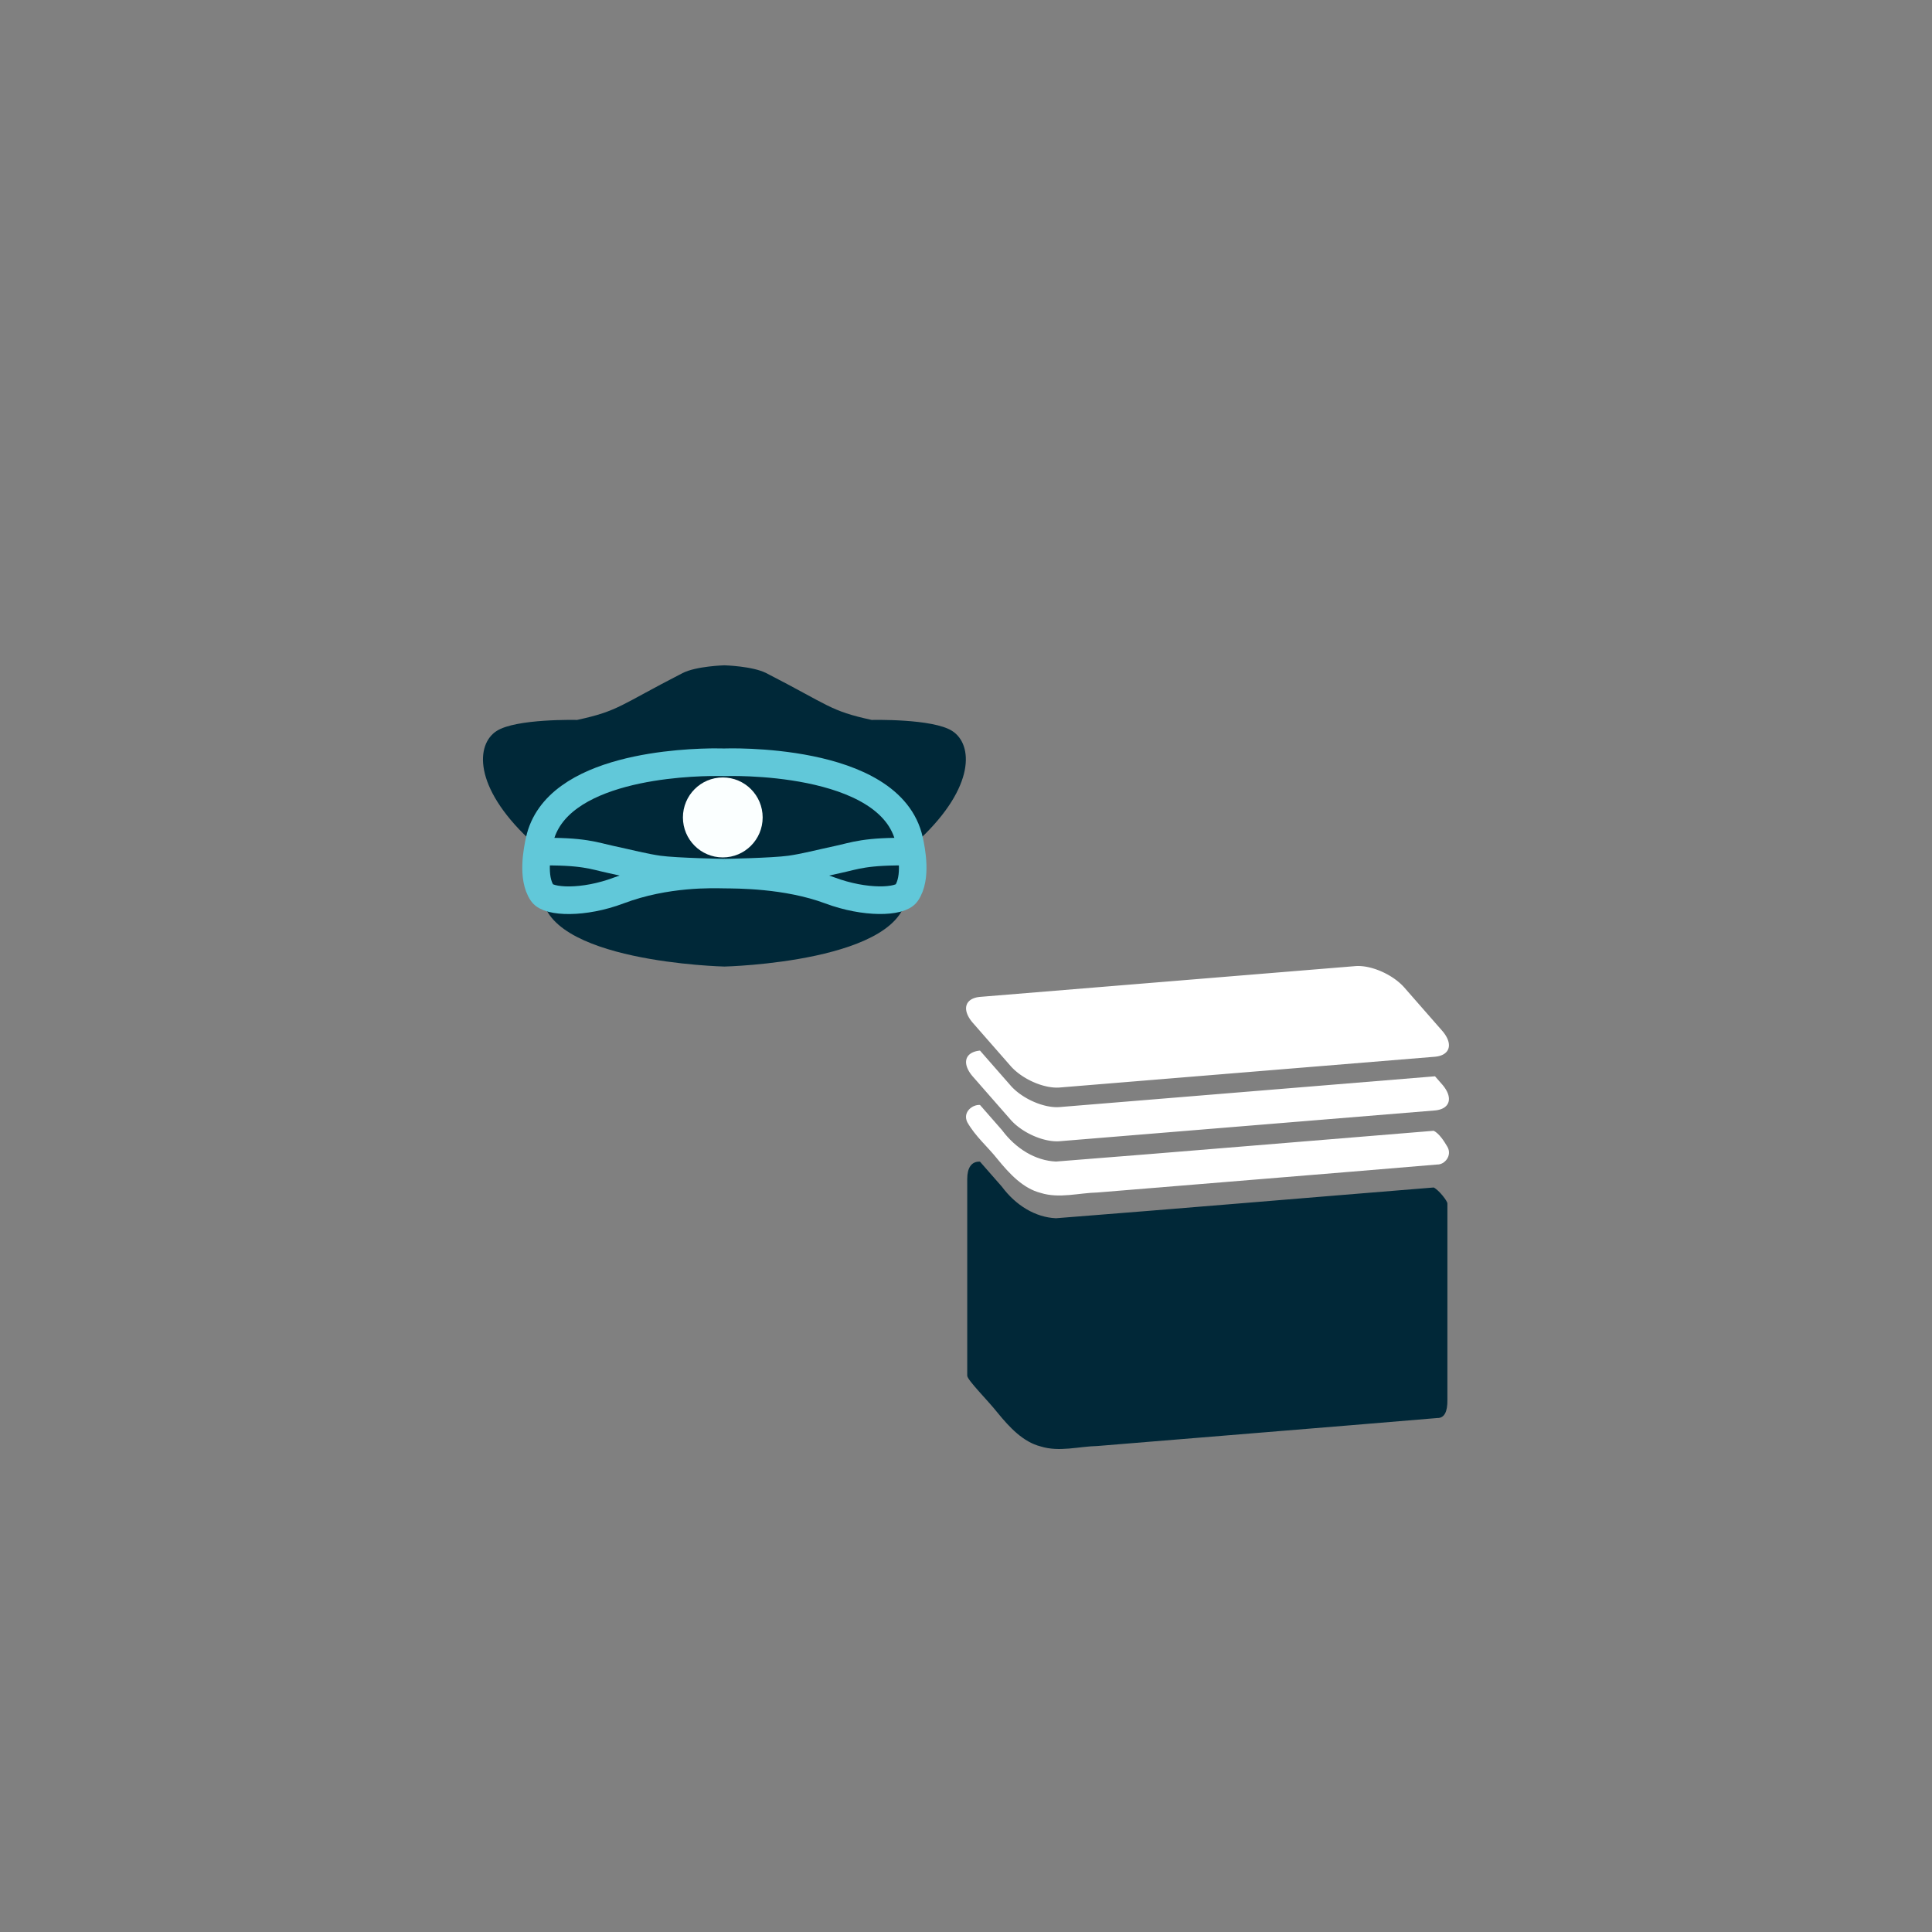<?xml version="1.0" encoding="UTF-8" standalone="no"?>
<svg
   xmlns:dc="http://purl.org/dc/elements/1.1/"
   xmlns:cc="http://creativecommons.org/ns#"
   xmlns:rdf="http://www.w3.org/1999/02/22-rdf-syntax-ns#"
   xmlns:svg="http://www.w3.org/2000/svg"
   xmlns="http://www.w3.org/2000/svg"
   xmlns:sodipodi="http://sodipodi.sourceforge.net/DTD/sodipodi-0.dtd"
   xmlns:inkscape="http://www.inkscape.org/namespaces/inkscape"
   width="512"
   height="512"
   viewBox="0 0 135.467 135.467"
   version="1.1"
   id="svg8"
   inkscape:version="1.0.2 (e86c870879, 2021-01-15)"
   sodipodi:docname="top-cards-other-l-inkscape.svg">
  <rect x="0" y="0" width="135.467" height="135.467" fill="#808080" stroke="none"/>
  <defs
     id="defs2" />
  <sodipodi:namedview
     id="base"
     pagecolor="#000000"
     bordercolor="#666666"
     borderopacity="1.0"
     inkscape:pageopacity="0"
     inkscape:pageshadow="2"
     inkscape:zoom="2.8"
     inkscape:cx="234.83822"
     inkscape:cy="289.83855"
     inkscape:document-units="px"
     inkscape:current-layer="layer1"
     inkscape:document-rotation="0"
     showgrid="false"
     units="px"
     inkscape:pagecheckerboard="true"
     inkscape:window-width="1872"
     inkscape:window-height="1027"
     inkscape:window-x="1920"
     inkscape:window-y="24"
     inkscape:window-maximized="1" />
  <g
     inkscape:label="Layer 1"
     inkscape:groupmode="layer"
     id="layer1">
    <g
       id="g1517"
       transform="matrix(0.35,0,0,0.351,29.157,32.749)">
      <path
         id="path1424"
         style="fill:#002838;fill-opacity:1;stroke:none;stroke-width:0.368;stroke-linecap:butt;stroke-linejoin:miter;stroke-miterlimit:4;stroke-dasharray:none;stroke-opacity:1"
         d="m 61.815,39.604 c 0,0 -5.642,0.156 -8.383,1.557 -12.65,6.467 -12.709,7.531 -21.126,9.356 0,0 -12.212,-0.303 -16.12,2.205 -4.171,2.678 -4.671,11.094 6.455,21.584 0.207,0.195 -0.596,-18.162 39.181,-17.557 39.778,-0.604 38.966,17.752 39.173,17.557 11.127,-10.49 10.635,-18.906 6.464,-21.584 -3.908,-2.509 -16.128,-2.205 -16.128,-2.205 -8.416,-1.825 -8.484,-2.889 -21.133,-9.356 -2.74,-1.401 -8.384,-1.557 -8.384,-1.557 z"
         sodipodi:nodetypes="cscssccscsc" />
      <path
         id="path1500"
         style="fill:#002838;fill-opacity:1;stroke:none;stroke-width:0.368px;stroke-linecap:butt;stroke-linejoin:miter;stroke-opacity:1"
         d="m 58.704,58.586 c -31.192,0.087 -33.291,15.633 -33.29,15.809 0.016,1.933 -0.126,9.663 -0.134,10.42 -0.154,14.122 36.535,14.966 36.535,14.966 0,0 36.689,-0.844 36.535,-14.966 -0.008,-0.757 -0.151,-8.488 -0.134,-10.42 0.002,-0.181 -2.236,-16.741 -36.401,-15.768 -1.068,-0.03 -2.104,-0.044 -3.111,-0.041 z" />
      <path
         style="display:inline;fill:none;stroke:#61c8d9;stroke-width:5.517;stroke-linecap:butt;stroke-linejoin:miter;stroke-miterlimit:4;stroke-dasharray:none;stroke-opacity:1"
         d="m 99.219,76.843 c -9.207,-0.181 -11.315,0.838 -14.654,1.546 -3.478,0.737 -6.742,1.599 -9.576,1.989 -3.575,0.491 -13.175,0.648 -13.175,0.648"
         id="path1480"
         sodipodi:nodetypes="cssc" />
      <path
         style="display:inline;fill:none;stroke:#61c8d9;stroke-width:5.517;stroke-linecap:butt;stroke-linejoin:miter;stroke-miterlimit:4;stroke-dasharray:none;stroke-opacity:1"
         d="m 24.41,76.843 c 9.207,-0.181 11.315,0.838 14.654,1.546 3.478,0.737 6.742,1.599 9.576,1.989 3.575,0.491 13.175,0.648 13.175,0.648"
         id="path1478"
         sodipodi:nodetypes="cssc" />
      <circle
         style="opacity:0.999;fill:#fbffff;fill-opacity:1;stroke:none;stroke-width:7.463;stroke-linecap:round;stroke-miterlimit:4;stroke-dasharray:none;stroke-opacity:1;paint-order:stroke fill markers"
         id="path1507"
         cx="61.495"
         cy="69.994"
         r="7.987" />
      <path
         id="path1449"
         style="display:inline;opacity:1;fill:none;stroke:#61c8d9;stroke-width:5.517;stroke-linecap:round;stroke-linejoin:miter;stroke-miterlimit:4;stroke-dasharray:none;stroke-opacity:1"
         d="m 60.375,58.954 c -6.432,-0.013 -32.365,0.858 -35.606,15.608 -0.421,1.917 -1.559,7.48 0.563,10.542 1.288,1.858 8.284,2.129 15.336,-0.525 9.547,-3.593 18.933,-3.202 21.157,-3.175 2.362,0.035 12.431,-0.065 21.135,3.175 7.061,2.628 14.049,2.383 15.337,0.525 C 100.42,82.041 99.282,76.479 98.861,74.561 95.156,57.705 61.815,58.975 61.815,58.975 c 0,0 -0.521,-0.02 -1.44,-0.022 z"
         sodipodi:nodetypes="sssscssscs" />
    </g>
    <g
       id="g853"
       transform="matrix(0.5,0,0,0.5,50.8,50.8)">
      <g
         inkscape:label="Layer 1"
         id="layer1-3" />
      <g
         id="g842"
         transform="matrix(0.5,0,0,0.5,33.867,33.867)">
        <path
           id="path1022"
           style="color:#000000;font-style:normal;font-variant:normal;font-weight:normal;font-stretch:normal;font-size:medium;line-height:normal;font-family:sans-serif;font-variant-ligatures:normal;font-variant-position:normal;font-variant-caps:normal;font-variant-numeric:normal;font-variant-alternates:normal;font-variant-east-asian:normal;font-feature-settings:normal;font-variation-settings:normal;text-indent:0;text-align:start;text-decoration:none;text-decoration-line:none;text-decoration-style:solid;text-decoration-color:#000000;letter-spacing:normal;word-spacing:normal;text-transform:none;writing-mode:lr-tb;direction:ltr;text-orientation:mixed;dominant-baseline:auto;baseline-shift:baseline;text-anchor:start;white-space:normal;shape-padding:0;shape-margin:0;inline-size:0;clip-rule:nonzero;display:inline;overflow:visible;visibility:visible;opacity:0.996;isolation:auto;mix-blend-mode:normal;color-interpolation:sRGB;color-interpolation-filters:linearRGB;solid-color:#000000;solid-opacity:1;vector-effect:none;fill:#ffffff;fill-opacity:1;fill-rule:nonzero;stroke:none;stroke-width:2.582;stroke-linecap:butt;stroke-linejoin:round;stroke-miterlimit:4;stroke-dasharray:none;stroke-dashoffset:0;stroke-opacity:1;paint-order:stroke fill markers;color-rendering:auto;image-rendering:auto;shape-rendering:auto;text-rendering:auto;enable-background:accumulate;stop-color:#000000"
           d="M 3.926,23.726 A 10.659,5.315 26.298 0 0 1.947,31.048 L 12.515,43.115 A 10.659,5.315 26.298 0 0 26.276,49.142 l 105.179,-8.623 a 10.659,5.315 26.298 0 0 2.069,-7.325 l -1.982,-2.263 a 10.659,5.315 26.298 0 1 -0.09,0.009 L 26.277,39.562 a 10.659,5.315 26.298 0 1 -0.2,0.014 10.659,5.315 26.298 0 1 -0.205,0.011 10.659,5.315 26.298 0 1 -0.21,0.005 10.659,5.315 26.298 0 1 -0.214,0.002 10.659,5.315 26.298 0 1 -0.215,-0.003 10.659,5.315 26.298 0 1 -0.219,-0.007 10.659,5.315 26.298 0 1 -0.222,-0.011 10.659,5.315 26.298 0 1 -0.225,-0.016 10.659,5.315 26.298 0 1 -0.228,-0.021 10.659,5.315 26.298 0 1 -0.229,-0.024 10.659,5.315 26.298 0 1 -0.232,-0.028 10.659,5.315 26.298 0 1 -0.235,-0.033 10.659,5.315 26.298 0 1 -0.238,-0.037 10.659,5.315 26.298 0 1 -0.238,-0.04 10.659,5.315 26.298 0 1 -0.241,-0.046 10.659,5.315 26.298 0 1 -0.242,-0.051 10.659,5.315 26.298 0 1 -0.243,-0.053 10.659,5.315 26.298 0 1 -0.245,-0.058 10.659,5.315 26.298 0 1 -0.246,-0.061 10.659,5.315 26.298 0 1 -0.246,-0.067 10.659,5.315 26.298 0 1 -0.248,-0.07 10.659,5.315 26.298 0 1 -0.249,-0.074 10.659,5.315 26.298 0 1 -0.249,-0.077 10.659,5.315 26.298 0 1 -0.249,-0.081 10.659,5.315 26.298 0 1 -0.249,-0.086 10.659,5.315 26.298 0 1 -0.249,-0.088 10.659,5.315 26.298 0 1 -0.25,-0.093 10.659,5.315 26.298 0 1 -0.248,-0.096 10.659,5.315 26.298 0 1 -0.249,-0.1 A 10.659,5.315 26.298 0 1 19.217,38.173 10.659,5.315 26.298 0 1 18.97,38.067 10.659,5.315 26.298 0 1 18.723,37.956 10.659,5.315 26.298 0 1 18.479,37.844 10.659,5.315 26.298 0 1 18.235,37.729 10.659,5.315 26.298 0 1 17.992,37.609 10.659,5.315 26.298 0 1 17.751,37.487 10.659,5.315 26.298 0 1 17.512,37.361 10.659,5.315 26.298 0 1 17.276,37.233 10.659,5.315 26.298 0 1 17.041,37.103 10.659,5.315 26.298 0 1 16.808,36.968 10.659,5.315 26.298 0 1 16.577,36.833 a 10.659,5.315 26.298 0 1 -0.228,-0.14 10.659,5.315 26.298 0 1 -0.226,-0.14 10.659,5.315 26.298 0 1 -0.222,-0.144 10.659,5.315 26.298 0 1 -0.219,-0.145 10.659,5.315 26.298 0 1 -0.217,-0.149 10.659,5.315 26.298 0 1 -0.214,-0.149 10.659,5.315 26.298 0 1 -0.211,-0.152 10.659,5.315 26.298 0 1 -0.207,-0.154 10.659,5.315 26.298 0 1 -0.203,-0.156 10.659,5.315 26.298 0 1 -0.2,-0.158 10.659,5.315 26.298 0 1 -0.196,-0.158 10.659,5.315 26.298 0 1 -0.193,-0.161 10.659,5.315 26.298 0 1 -0.187,-0.161 10.659,5.315 26.298 0 1 -0.183,-0.163 10.659,5.315 26.298 0 1 -0.18,-0.165 10.659,5.315 26.298 0 1 -0.174,-0.165 10.659,5.315 26.298 0 1 -0.17,-0.166 10.659,5.315 26.298 0 1 -0.165,-0.166 10.659,5.315 26.298 0 1 -0.16,-0.168 10.659,5.315 26.298 0 1 -0.156,-0.168 10.659,5.315 26.298 0 1 -0.15,-0.17 z" />
        <path
           style="color:#000000;font-style:normal;font-variant:normal;font-weight:normal;font-stretch:normal;font-size:medium;line-height:normal;font-family:sans-serif;font-variant-ligatures:normal;font-variant-position:normal;font-variant-caps:normal;font-variant-numeric:normal;font-variant-alternates:normal;font-variant-east-asian:normal;font-feature-settings:normal;font-variation-settings:normal;text-indent:0;text-align:start;text-decoration:none;text-decoration-line:none;text-decoration-style:solid;text-decoration-color:#000000;letter-spacing:normal;word-spacing:normal;text-transform:none;writing-mode:lr-tb;direction:ltr;text-orientation:mixed;dominant-baseline:auto;baseline-shift:baseline;text-anchor:start;white-space:normal;shape-padding:0;shape-margin:0;inline-size:0;clip-rule:nonzero;display:inline;overflow:visible;visibility:visible;opacity:0.996;isolation:auto;mix-blend-mode:normal;color-interpolation:sRGB;color-interpolation-filters:linearRGB;solid-color:#000000;solid-opacity:1;vector-effect:none;fill:#ffffff;fill-opacity:1;fill-rule:nonzero;stroke:none;stroke-width:2.582;stroke-linecap:butt;stroke-linejoin:round;stroke-miterlimit:4;stroke-dasharray:none;stroke-dashoffset:0;stroke-opacity:1;paint-order:stroke fill markers;color-rendering:auto;image-rendering:auto;shape-rendering:auto;text-rendering:auto;enable-background:accumulate;stop-color:#000000"
           d="M 4.014,8.655 A 10.659,5.315 26.298 0 0 1.945,15.98 l 10.571,12.072 a 10.659,5.315 26.298 0 0 13.761,6.027 l 105.175,-8.623 a 10.659,5.315 26.298 0 0 2.074,-7.325 L 122.955,6.058 A 10.659,5.315 26.298 0 0 109.189,0.032 Z"
           id="path1055" />
        <path
           id="path1089"
           style="color:#000000;font-style:normal;font-variant:normal;font-weight:normal;font-stretch:normal;font-size:medium;line-height:normal;font-family:sans-serif;font-variant-ligatures:normal;font-variant-position:normal;font-variant-caps:normal;font-variant-numeric:normal;font-variant-alternates:normal;font-variant-east-asian:normal;font-feature-settings:normal;font-variation-settings:normal;text-indent:0;text-align:start;text-decoration:none;text-decoration-line:none;text-decoration-style:solid;text-decoration-color:#000000;letter-spacing:normal;word-spacing:normal;text-transform:none;writing-mode:lr-tb;direction:ltr;text-orientation:mixed;dominant-baseline:auto;baseline-shift:baseline;text-anchor:start;white-space:normal;shape-padding:0;shape-margin:0;inline-size:0;clip-rule:nonzero;display:inline;overflow:visible;visibility:visible;opacity:0.996;isolation:auto;mix-blend-mode:normal;color-interpolation:sRGB;color-interpolation-filters:linearRGB;solid-color:#000000;solid-opacity:1;vector-effect:none;fill:#ffffff;fill-opacity:1;fill-rule:nonzero;stroke:none;stroke-width:2.582;stroke-linecap:butt;stroke-linejoin:round;stroke-miterlimit:4;stroke-dasharray:none;stroke-dashoffset:0;stroke-opacity:1;paint-order:stroke fill markers;color-rendering:auto;image-rendering:auto;shape-rendering:auto;text-rendering:auto;enable-background:accumulate;stop-color:#000000"
           d="m 3.926,38.979 c -2.032,-0.19 -4.93,1.928 -3.58,4.811 2.284,4.023 5.692,6.851 8.465,10.348 3.431,4.217 7.247,8.262 12.117,9.502 5.26,1.643 10.678,-0.005 16.008,-0.12 31.756,-2.627 63.518,-5.161 95.27,-7.845 2.02,0.055 4.228,-2.491 2.813,-4.971 -0.993,-1.703 -2.336,-3.733 -3.839,-4.49 C 95.863,49.072 60.552,52.082 25.233,54.843 19.487,54.598 13.982,51.257 10.093,46.022 8.037,43.674 5.982,41.327 3.926,38.979 Z" />
        <path
           id="path2052"
           style="color:#000000;font-style:normal;font-variant:normal;font-weight:normal;font-stretch:normal;font-size:medium;line-height:normal;font-family:sans-serif;font-variant-ligatures:normal;font-variant-position:normal;font-variant-caps:normal;font-variant-numeric:normal;font-variant-alternates:normal;font-variant-east-asian:normal;font-feature-settings:normal;font-variation-settings:normal;text-indent:0;text-align:start;text-decoration:none;text-decoration-line:none;text-decoration-style:solid;text-decoration-color:#000000;letter-spacing:normal;word-spacing:normal;text-transform:none;writing-mode:lr-tb;direction:ltr;text-orientation:mixed;dominant-baseline:auto;baseline-shift:baseline;text-anchor:start;white-space:normal;shape-padding:0;shape-margin:0;inline-size:0;clip-rule:nonzero;display:inline;overflow:visible;visibility:visible;opacity:0.996;isolation:auto;mix-blend-mode:normal;color-interpolation:sRGB;color-interpolation-filters:linearRGB;solid-color:#000000;solid-opacity:1;vector-effect:none;fill:#002838;fill-opacity:1;fill-rule:nonzero;stroke:none;stroke-width:2.582;stroke-linecap:butt;stroke-linejoin:round;stroke-miterlimit:4;stroke-dasharray:none;stroke-dashoffset:0;stroke-opacity:1;paint-order:stroke fill markers;color-rendering:auto;image-rendering:auto;shape-rendering:auto;text-rendering:auto;enable-background:accumulate;stop-color:#000000"
           d="m 3.536,54.876 c -1.988,0.087 -3.176,1.684 -3.19,4.82 v 52.365 2.831 c -0.003,1.219 5.692,6.851 8.465,10.348 3.431,4.217 7.246,8.262 12.117,9.502 5.26,1.643 10.678,-0.006 16.007,-0.121 31.756,-2.627 63.518,-5.161 95.27,-7.845 2.02,0.055 2.848,-1.91 2.813,-4.971 V 69.843 c 0.017,-1.352 0.002,-1.95 0,-3.233 0.011,-0.681 -2.336,-3.733 -3.839,-4.489 C 95.864,64.977 60.552,67.987 25.233,70.748 19.487,70.503 13.983,67.163 10.094,61.928 8.038,59.58 5.982,57.232 3.926,54.885 3.799,54.873 3.669,54.87 3.536,54.876 Z"
           sodipodi:nodetypes="ccccccccccccccccc" />
      </g>
    </g>
  </g>
</svg>
